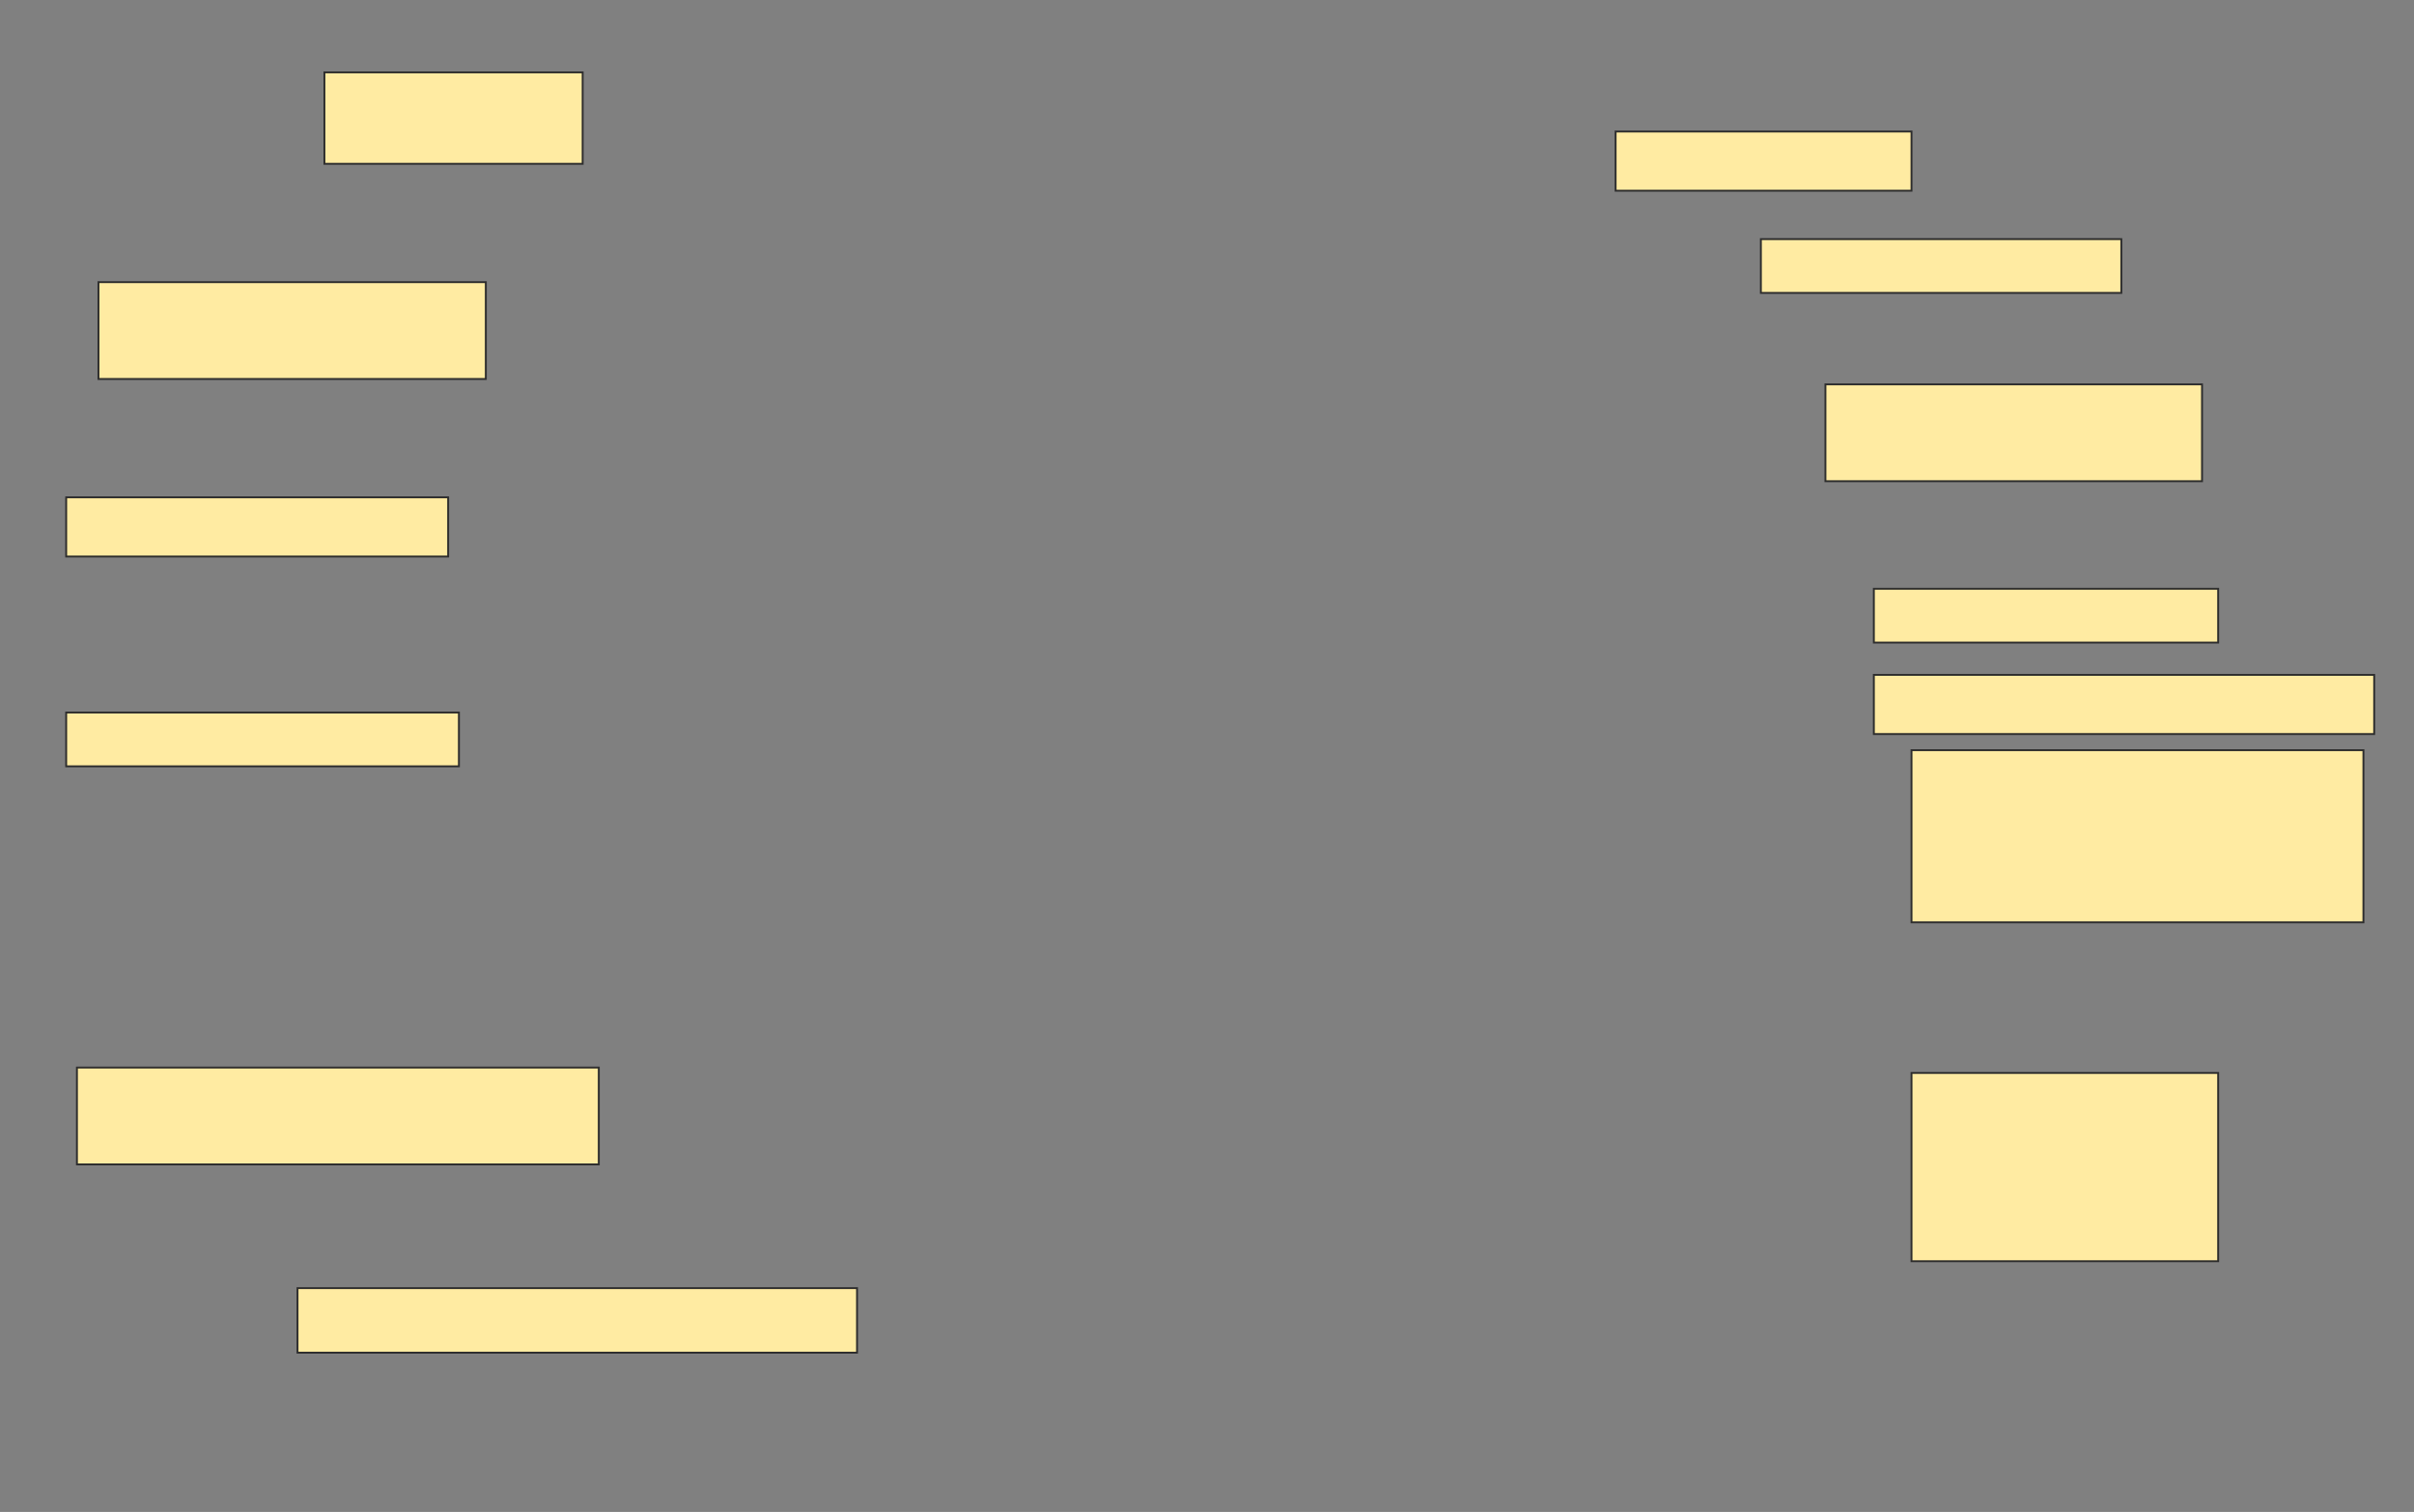 <svg height="803" width="1282" xmlns="http://www.w3.org/2000/svg">
 <rect width="100%" height="100%" fill="#808080" stroke="none"/>
 <!-- Created with Image Occlusion Enhanced -->
 <g>
  <title>Labels</title>
 </g>
 <g>
  <title>Masks</title>
  <rect fill="#FFEBA2" height="48.571" id="24042003b4384ef8a4dad1caf5d6b88c-ao-1" stroke="#2D2D2D" width="137.143" x="172.286" y="38.429"/>
  <rect fill="#FFEBA2" height="31.429" id="24042003b4384ef8a4dad1caf5d6b88c-ao-2" stroke="#2D2D2D" width="157.143" x="858" y="69.857"/>
  <rect fill="#FFEBA2" height="28.571" id="24042003b4384ef8a4dad1caf5d6b88c-ao-3" stroke="#2D2D2D" width="191.429" x="935.143" y="127"/>
  <rect fill="#FFEBA2" height="51.429" id="24042003b4384ef8a4dad1caf5d6b88c-ao-4" stroke="#2D2D2D" width="205.714" x="52.286" y="149.857"/>
  <rect fill="#FFEBA2" height="51.429" id="24042003b4384ef8a4dad1caf5d6b88c-ao-5" stroke="#2D2D2D" width="200" x="969.429" y="204.143"/>
  <rect fill="#FFEBA2" height="31.429" id="24042003b4384ef8a4dad1caf5d6b88c-ao-6" stroke="#2D2D2D" width="202.857" x="35.143" y="264.143"/>
  <rect fill="#FFEBA2" height="28.571" id="24042003b4384ef8a4dad1caf5d6b88c-ao-7" stroke="#2D2D2D" width="182.857" x="995.143" y="312.714"/>
  <rect fill="#FFEBA2" height="31.429" id="24042003b4384ef8a4dad1caf5d6b88c-ao-8" stroke="#2D2D2D" width="265.714" x="995.143" y="358.429"/>
  <rect fill="#FFEBA2" height="28.571" id="24042003b4384ef8a4dad1caf5d6b88c-ao-9" stroke="#2D2D2D" width="208.571" x="35.143" y="378.429"/>
  <rect fill="#FFEBA2" height="91.429" id="24042003b4384ef8a4dad1caf5d6b88c-ao-10" stroke="#2D2D2D" width="240" x="1015.143" y="398.429"/>
  
  <rect fill="#FFEBA2" height="51.429" id="24042003b4384ef8a4dad1caf5d6b88c-ao-12" stroke="#2D2D2D" width="277.143" x="40.857" y="567"/>
  <rect fill="#FFEBA2" height="100" id="24042003b4384ef8a4dad1caf5d6b88c-ao-13" stroke="#2D2D2D" width="162.857" x="1015.143" y="569.857"/>
  <rect fill="#FFEBA2" height="34.286" id="24042003b4384ef8a4dad1caf5d6b88c-ao-14" stroke="#2D2D2D" width="297.143" x="158" y="684.143"/>
 </g>
</svg>